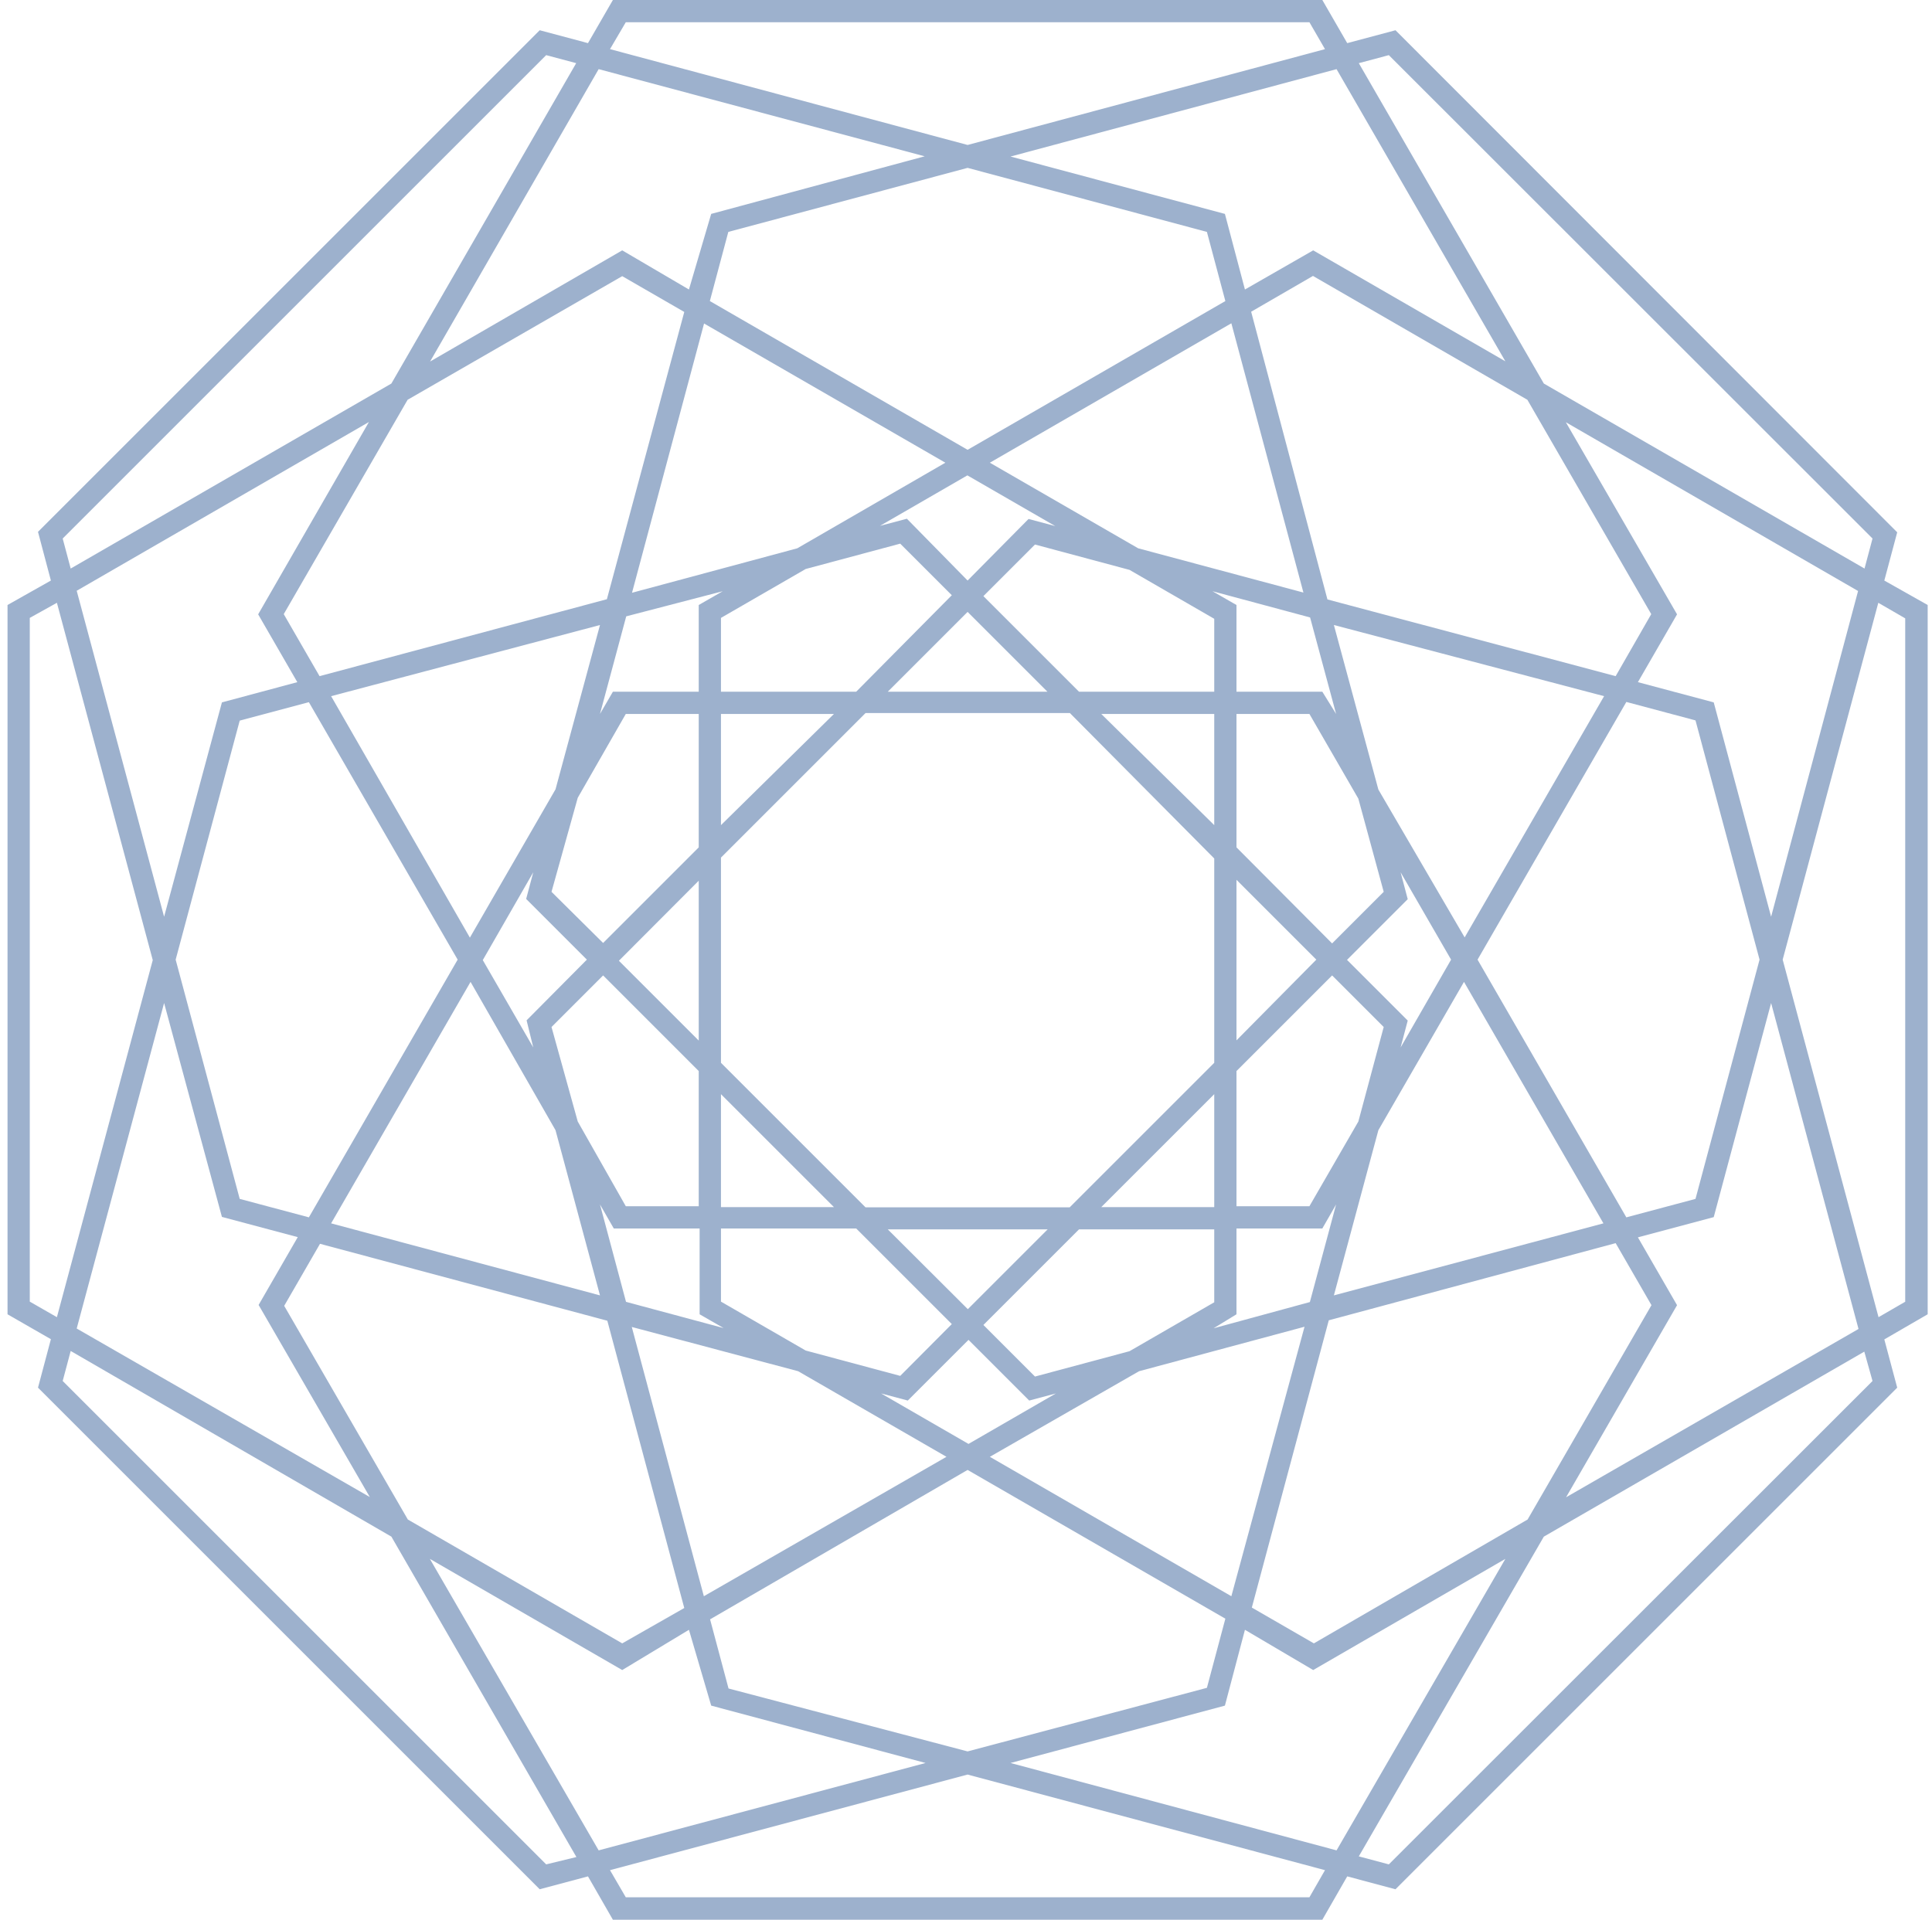 <svg width="163" height="162" viewBox="0 0 163 162" fill="none" xmlns="http://www.w3.org/2000/svg">
<path d="M162.635 51.054L158.977 48.99L160.065 44.919L117.736 2.552L113.664 3.64L111.563 0H51.709L49.607 3.64L45.535 2.552L3.206 44.881L4.294 48.99L0.635 51.054V110.908L4.294 113.01L3.206 117.1L45.535 159.429L49.607 158.341L51.709 162H111.563L113.664 158.341L117.736 159.429L160.065 117.1L158.977 113.028L162.635 110.908V51.054ZM117.173 4.653L157.982 45.444L157.307 47.977L130.251 32.366L114.64 5.329L117.173 4.653ZM116.741 75.258L112.388 79.612L104.32 71.506V60.248H110.474L114.602 67.397L116.741 75.258ZM114.602 94.641L110.474 101.789H104.32V90.382L112.388 82.313L116.741 86.666L114.602 94.641ZM60.827 103.666H72.235L80.303 111.734L75.95 116.106L67.976 113.967L60.827 109.839V103.666ZM46.53 86.666L50.883 82.313L58.951 90.382V101.789H52.797L48.744 94.641L46.53 86.666ZM48.744 67.322L52.797 60.248H58.951V71.506L50.883 79.574L46.53 75.258L48.744 67.322ZM102.444 58.372H91.036L82.968 50.304L87.321 45.951L95.295 48.09L102.444 52.218V58.372ZM92.912 60.248H102.444V69.63L92.912 60.248ZM102.444 72.444V89.687L90.248 101.883H73.023L60.827 89.687V72.369L73.023 60.173H90.266L102.444 72.444ZM88.371 58.372H74.9L81.635 51.636L88.371 58.372ZM72.235 58.372H60.827V52.142L67.976 48.015L75.95 45.876L80.303 50.229L72.235 58.372ZM70.359 60.248L60.827 69.63V60.248H70.359ZM58.951 74.32V87.811L52.215 81.075L58.951 74.32ZM60.827 92.333L70.359 101.864H60.827V92.258V92.333ZM74.9 103.741H88.39L81.654 110.477L74.9 103.741ZM91.036 103.741H102.444V109.895L95.295 114.023L87.321 116.162L82.968 111.809L91.036 103.741ZM92.912 101.864L102.444 92.333V101.864H92.912ZM104.32 87.792V74.245L111.056 80.981L104.32 87.792ZM111.563 58.372H104.32V51.054L102.294 49.891L110.531 52.105L112.726 60.248L111.563 58.372ZM96.027 46.27L83.512 39.046L103.888 27.281L109.968 50.004L96.027 46.27ZM89.028 44.393L86.777 43.793L81.635 48.99L76.513 43.774L74.243 44.375L81.617 40.115L89.028 44.393ZM67.263 46.27L53.322 50.022L59.401 27.3L79.759 39.046L67.263 46.27ZM60.977 49.891L58.951 51.054V58.372H51.709L50.62 60.248L52.834 52.011L60.977 49.891ZM46.868 66.609L39.644 79.124L27.936 58.747L50.62 52.743L46.868 66.609ZM44.991 73.607L44.391 75.859L49.513 80.981L44.428 86.103L44.991 88.393L40.732 81.019L44.991 73.607ZM46.868 95.373L50.62 109.313L27.936 103.234L39.7 82.858L46.868 95.373ZM50.62 101.639L51.783 103.666H59.026V110.908L61.053 112.072L52.816 109.858L50.62 101.639ZM67.338 115.712L79.853 122.935L59.383 134.7L53.303 111.978L67.338 115.712ZM74.337 117.588L76.588 118.188L81.711 113.066L86.833 118.188L89.084 117.588L81.711 121.847L74.337 117.588ZM96.102 115.712L110.061 111.959L103.888 134.7L83.512 122.935L96.102 115.712ZM102.387 112.09L104.32 110.908V103.666H111.563L112.726 101.639L110.512 109.876L102.387 112.09ZM116.291 95.373L123.515 82.858L135.279 103.234L112.538 109.313L116.291 95.373ZM118.167 88.393L118.768 86.122L113.645 81L118.768 75.878L118.167 73.607L122.426 80.981L118.167 88.393ZM116.291 66.627L112.538 52.743L135.335 58.747L123.571 79.105L116.291 66.627ZM111.994 50.585L105.558 26.306L110.774 23.285L128.862 33.736L139.313 51.824L136.311 57.058L111.994 50.585ZM110.793 21.127L105.033 24.43L103.344 18.05L85.257 13.209L112.763 5.835L127.005 30.49L110.793 21.127ZM101.825 19.57L103.382 25.405L81.635 37.958L59.889 25.405L61.447 19.57L81.635 14.166L101.825 19.57ZM60.002 18.05L58.125 24.43L52.496 21.127L36.285 30.509L50.508 5.835L78.014 13.19L60.002 18.05ZM52.496 23.304L57.731 26.325L51.202 50.566L26.96 57.058L23.939 51.824L34.39 33.736L52.496 23.304ZM21.781 51.842L25.084 57.565L18.723 59.272L13.845 77.36L6.471 49.853L31.125 35.612L21.781 51.842ZM20.224 60.811L26.059 59.254L38.612 80.981L26.059 102.728L20.224 101.17L14.82 80.981L20.224 60.811ZM18.723 102.69L25.121 104.397L21.819 110.12L31.201 126.331L6.471 112.109L13.845 84.64L18.723 102.69ZM23.977 110.195L26.998 104.96L51.239 111.452L57.731 135.694L52.496 138.678L34.409 128.227L23.977 110.195ZM52.496 140.929L58.125 137.533L60.002 143.931L78.089 148.772L50.508 156.146L36.267 131.548L52.496 140.929ZM61.465 142.486L59.908 136.651L81.635 124.042L103.382 136.595L101.825 142.43L81.635 147.796L61.465 142.486ZM103.344 143.931L105.033 137.533L110.793 140.929L127.005 131.548L112.763 156.146L85.257 148.772L103.344 143.931ZM110.85 138.678L105.615 135.657L112.107 111.415L136.311 104.904L139.332 110.139L128.881 128.227L110.85 138.678ZM141.49 110.139L138.187 104.416L144.585 102.709L149.426 84.64L156.8 112.147L132.127 126.35L141.49 110.139ZM143.047 101.17L137.212 102.728L124.659 80.981L137.212 59.235L143.047 60.792L148.451 80.981L143.047 101.17ZM144.585 59.272L138.187 57.565L141.49 51.842L132.108 35.631L156.763 49.872L149.426 77.36L144.585 59.272ZM52.797 1.876H110.474L111.788 4.147L81.635 12.233L51.465 4.147L52.797 1.876ZM5.289 45.444L46.08 4.653L48.613 5.329L33.02 32.366L5.964 47.977L5.289 45.444ZM2.512 109.839V52.142L4.801 50.867L12.888 81.019L4.801 111.152L2.512 109.839ZM46.08 157.328L5.289 116.537L5.964 114.004L33.02 129.671L48.631 156.709L46.08 157.328ZM110.474 160.105H52.797L51.465 157.816L81.635 149.748L111.788 157.816L110.474 160.105ZM157.982 116.537L117.173 157.328L114.64 156.653L130.251 129.671L157.288 114.06L157.982 116.537ZM160.759 109.839L158.489 111.152L150.402 80.981L158.47 50.867L160.74 52.18V109.839H160.759Z" fill="#9DB1CD"/>
</svg>
